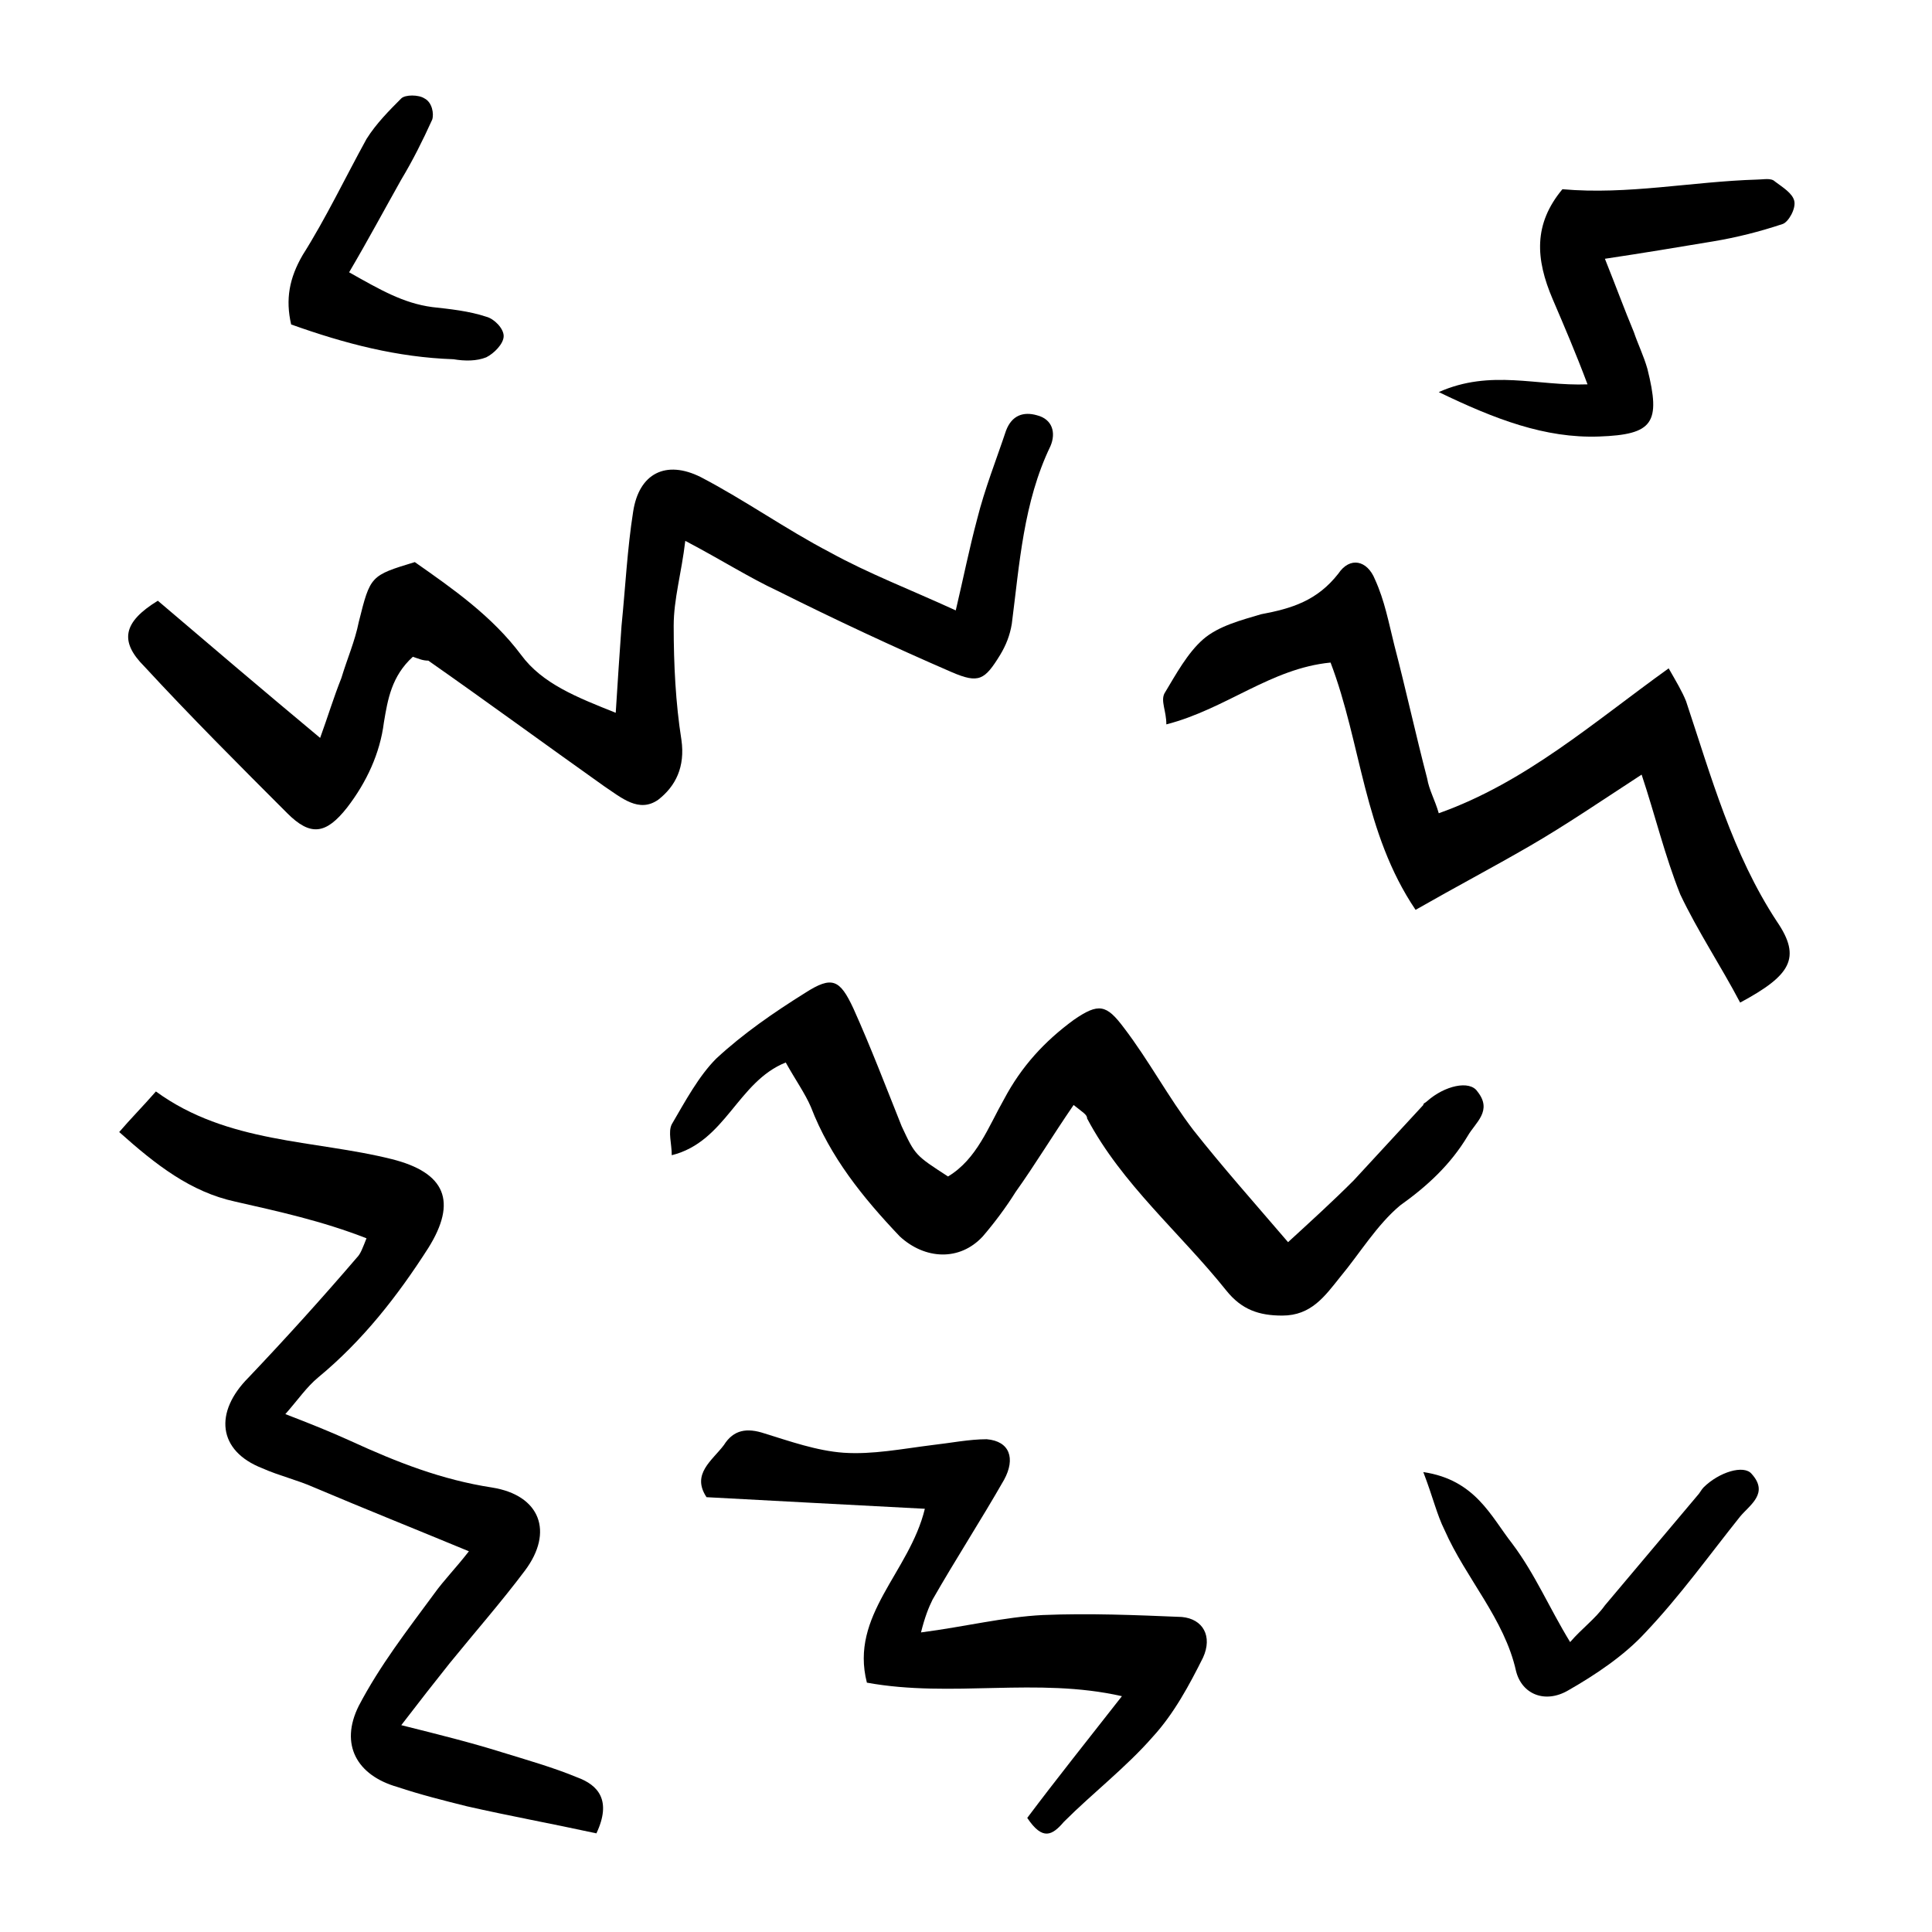 <?xml version="1.0" encoding="UTF-8" standalone="no"?>
<svg
   xmlns:dc="http://purl.org/dc/elements/1.1/"
   xmlns:cc="http://creativecommons.org/ns#"
   xmlns:rdf="http://www.w3.org/1999/02/22-rdf-syntax-ns#"
   xmlns:svg="http://www.w3.org/2000/svg"
   xmlns="http://www.w3.org/2000/svg"
   xmlns:sodipodi="http://sodipodi.sourceforge.net/DTD/sodipodi-0.dtd"
   xmlns:inkscape="http://www.inkscape.org/namespaces/inkscape"
   version="1.1"
   x="0px"
   y="0px"
   viewBox="0 0 100 100"
   enable-background="new 0 0 100 100"
   xml:space="preserve"
   id="svg24"
   sodipodi:docname="noun_doodle_197608.svg"
   width="100"
   height="100"
   inkscape:version="0.92.3 (2405546, 2018-03-11)"><defs
     id="defs28" /><sodipodi:namedview
     pagecolor="#ffffff"
     bordercolor="#666666"
     borderopacity="1"
     objecttolerance="10"
     gridtolerance="10"
     guidetolerance="10"
     inkscape:pageopacity="0"
     inkscape:pageshadow="2"
     inkscape:window-width="867"
     inkscape:window-height="480"
     id="namedview26"
     showgrid="false"
     inkscape:zoom="1.888"
     inkscape:cx="50"
     inkscape:cy="62.5"
     inkscape:window-x="0"
     inkscape:window-y="27"
     inkscape:window-maximized="0"
     inkscape:current-layer="svg24" /><g
     id="g18"
     transform="translate(-0.53,-0.106)"><path
       d="m 21.9,34.1 c -1.1,1 -1.3,2.2 -1.5,3.4 -0.2,1.6 -0.9,3.1 -1.9,4.4 -1.1,1.4 -1.9,1.5 -3.1,0.3 -2.5,-2.5 -5,-5 -7.4,-7.6 -1.3,-1.3 -1.1,-2.3 0.7,-3.4 2.7,2.3 5.4,4.6 8.4,7.1 0.4,-1.1 0.7,-2.1 1.1,-3.1 0.3,-1 0.7,-1.9 0.9,-2.9 0.6,-2.4 0.6,-2.4 2.9,-3.1 2,1.4 4,2.8 5.5,4.8 1.1,1.5 2.9,2.2 4.9,3 0.1,-1.6 0.2,-3.1 0.3,-4.5 0.2,-2 0.3,-4 0.6,-5.9 0.3,-2 1.7,-2.7 3.5,-1.8 2.3,1.2 4.4,2.7 6.7,3.9 2,1.1 4.1,1.9 6.5,3 0.4,-1.7 0.7,-3.2 1.1,-4.7 0.4,-1.6 1,-3.1 1.5,-4.6 0.3,-0.8 0.9,-1 1.6,-0.8 0.8,0.2 1,0.9 0.7,1.6 -1.4,2.9 -1.6,6.1 -2,9.2 -0.1,0.6 -0.3,1.1 -0.6,1.6 -0.8,1.3 -1.1,1.5 -2.5,0.9 -3,-1.3 -6,-2.7 -9,-4.2 -1.5,-0.7 -2.9,-1.6 -4.8,-2.6 -0.2,1.7 -0.6,3 -0.6,4.4 0,2 0.1,4 0.4,5.9 0.2,1.4 -0.3,2.4 -1.2,3.1 -1,0.7 -1.9,-0.1 -2.8,-0.7 -3.1,-2.2 -6.1,-4.4 -9.1,-6.5 -0.3,0 -0.5,-0.1 -0.8,-0.2 z"
       id="path2"
       inkscape:connector-curvature="0" /><path
       d="m 31.4,95 c -2.3,-0.5 -4.5,-0.9 -6.7,-1.4 -1.2,-0.3 -2.4,-0.6 -3.6,-1 -2.1,-0.6 -3,-2.2 -2,-4.2 1.1,-2.1 2.5,-3.9 3.9,-5.8 0.5,-0.7 1.1,-1.3 1.8,-2.2 -2.9,-1.2 -5.4,-2.2 -8,-3.3 -0.9,-0.4 -1.8,-0.6 -2.7,-1 -2.3,-0.9 -2.5,-2.9 -0.7,-4.7 1.9,-2 3.8,-4.1 5.6,-6.2 0.2,-0.2 0.3,-0.5 0.5,-1 -2.3,-0.9 -4.6,-1.4 -6.8,-1.9 -2.3,-0.5 -4.1,-1.9 -6,-3.6 0.6,-0.7 1.2,-1.3 1.9,-2.1 3.7,2.7 8.2,2.5 12.2,3.5 2.8,0.7 3.4,2.2 1.9,4.6 -1.6,2.5 -3.4,4.8 -5.7,6.7 -0.6,0.5 -1,1.1 -1.7,1.9 1.3,0.5 2.3,0.9 3.4,1.4 2.4,1.1 4.7,2 7.3,2.4 2.5,0.4 3.2,2.3 1.7,4.3 -1.2,1.6 -2.6,3.2 -3.9,4.8 -0.8,1 -1.5,1.9 -2.5,3.2 2,0.5 3.6,0.9 5.2,1.4 1.3,0.4 2.7,0.8 3.9,1.3 1.1,0.4 1.8,1.2 1,2.9 z"
       id="path4"
       inkscape:connector-curvature="0" /><path
       d="m 56.1,57.3 c -1.1,1.6 -2,3.1 -3,4.5 -0.5,0.8 -1.1,1.6 -1.7,2.3 -1.2,1.3 -3,1.2 -4.3,0 -1.9,-2 -3.6,-4.1 -4.6,-6.7 -0.3,-0.7 -0.8,-1.4 -1.3,-2.3 -2.5,1 -3.1,4.1 -5.9,4.8 0,-0.6 -0.2,-1.2 0,-1.6 0.7,-1.2 1.4,-2.5 2.3,-3.4 1.4,-1.3 3,-2.4 4.6,-3.4 1.4,-0.9 1.8,-0.7 2.5,0.8 0.9,2 1.7,4.1 2.5,6.1 0.7,1.5 0.7,1.5 2.4,2.6 1.5,-0.9 2.1,-2.6 2.9,-4 0.9,-1.7 2.1,-3 3.6,-4.1 1.3,-0.9 1.7,-0.8 2.6,0.4 1.3,1.7 2.3,3.6 3.6,5.3 1.5,1.9 3.1,3.7 4.9,5.8 1.2,-1.1 2.3,-2.1 3.4,-3.2 1.2,-1.3 2.4,-2.6 3.6,-3.9 0,-0.1 0.1,-0.1 0.2,-0.2 0.9,-0.8 2.2,-1.1 2.6,-0.5 0.8,1 -0.1,1.6 -0.5,2.3 -0.9,1.5 -2.1,2.6 -3.5,3.6 -1.2,1 -2.1,2.5 -3.1,3.7 -0.8,1 -1.5,2 -3,2 -1.2,0 -2.1,-0.3 -2.9,-1.3 -2.4,-3 -5.4,-5.5 -7.2,-8.9 0,-0.2 -0.2,-0.3 -0.7,-0.7 z"
       id="path6"
       inkscape:connector-curvature="0" /><path
       d="m 85.5,40.2 c -2,1.3 -3.9,2.6 -5.8,3.7 -1.9,1.1 -3.8,2.1 -5.9,3.3 -2.7,-4 -2.8,-8.6 -4.4,-12.8 -3.1,0.3 -5.4,2.4 -8.5,3.2 0,-0.7 -0.3,-1.2 -0.1,-1.6 0.6,-1 1.2,-2.1 2,-2.8 0.8,-0.7 2,-1 3,-1.3 1.6,-0.3 2.9,-0.7 4,-2.1 0.6,-0.9 1.5,-0.7 1.9,0.3 0.5,1.1 0.7,2.2 1,3.4 0.6,2.3 1.1,4.6 1.7,6.9 0.1,0.6 0.4,1.1 0.6,1.8 4.5,-1.6 8,-4.7 11.9,-7.5 0.4,0.7 0.7,1.2 0.9,1.7 1.3,3.9 2.4,7.9 4.7,11.4 1.3,1.9 0.7,2.8 -1.9,4.2 -1,-1.9 -2.2,-3.7 -3.1,-5.6 -0.8,-2 -1.3,-4.1 -2,-6.2 z"
       id="path8"
       inkscape:connector-curvature="0" /><path
       d="m 53.7,94.2 c 1.5,-2 3.1,-4 4.9,-6.3 -4.4,-1 -8.8,0.1 -13.2,-0.7 -0.9,-3.5 2.2,-5.7 3,-9 -3.9,-0.2 -7.5,-0.4 -11.3,-0.6 -0.8,-1.2 0.3,-1.9 0.9,-2.7 0.5,-0.8 1.2,-0.9 2.1,-0.6 1.3,0.4 2.7,0.9 4.1,1 1.5,0.1 3,-0.2 4.6,-0.4 0.9,-0.1 1.9,-0.3 2.8,-0.3 1.2,0.1 1.5,1 0.9,2.1 -1.2,2.1 -2.5,4.1 -3.7,6.2 -0.2,0.4 -0.4,0.9 -0.6,1.7 2.3,-0.3 4.3,-0.8 6.3,-0.9 2.4,-0.1 4.8,0 7.2,0.1 1.1,0.1 1.6,1 1.1,2.1 -0.7,1.4 -1.5,2.9 -2.6,4.1 -1.4,1.6 -3.1,2.9 -4.6,4.4 -0.6,0.7 -1.1,1 -1.9,-0.2 z"
       id="path10"
       inkscape:connector-curvature="0" /><path
       d="m 81.4,9.9 c 3.4,0.3 6.7,-0.4 10.1,-0.5 0.3,0 0.7,-0.1 0.9,0.1 0.4,0.3 0.9,0.6 1,1 0.1,0.4 -0.3,1.1 -0.6,1.2 -1.2,0.4 -2.4,0.7 -3.6,0.9 -1.8,0.3 -3.6,0.6 -5.6,0.9 0.6,1.5 1,2.6 1.5,3.8 0.2,0.6 0.5,1.2 0.7,1.9 0.7,2.8 0.3,3.4 -2.5,3.5 -2.8,0.1 -5.4,-0.9 -8.3,-2.3 2.7,-1.2 5.1,-0.3 7.7,-0.4 -0.6,-1.6 -1.2,-3 -1.8,-4.4 -0.9,-2.1 -1,-3.9 0.5,-5.7 z"
       id="path12"
       inkscape:connector-curvature="0" /><path
       d="m 81.8,85.1 c 0.6,-0.7 1.3,-1.2 1.8,-1.9 1.6,-1.9 3.2,-3.8 4.8,-5.7 0.1,-0.1 0.2,-0.3 0.3,-0.4 0.8,-0.8 2.1,-1.2 2.5,-0.7 0.9,1 -0.1,1.6 -0.6,2.2 -1.6,2 -3.1,4.1 -4.9,6 -1.1,1.2 -2.6,2.2 -4,3 -1.2,0.7 -2.4,0.2 -2.7,-1 -0.6,-2.7 -2.6,-4.8 -3.7,-7.3 -0.4,-0.8 -0.6,-1.7 -1.1,-3 2.7,0.4 3.5,2.3 4.6,3.7 1.2,1.6 1.9,3.3 3,5.1 z"
       id="path14"
       inkscape:connector-curvature="0" /><path
       d="m 18.6,14.2 c 1.6,0.9 2.8,1.6 4.3,1.8 0.9,0.1 1.9,0.2 2.8,0.5 0.4,0.1 0.9,0.6 0.9,1 0,0.4 -0.5,0.9 -0.9,1.1 -0.5,0.2 -1.1,0.2 -1.7,0.1 -2.9,-0.1 -5.6,-0.8 -8.4,-1.8 -0.3,-1.3 -0.1,-2.4 0.6,-3.6 1.2,-1.9 2.2,-4 3.3,-6 0.5,-0.8 1.2,-1.5 1.8,-2.1 0.2,-0.2 0.9,-0.2 1.2,0 0.4,0.2 0.5,0.8 0.4,1.1 -0.5,1.1 -1,2.1 -1.6,3.1 -0.9,1.6 -1.7,3.1 -2.7,4.8 z"
       id="path16"
       inkscape:connector-curvature="0" /></g></svg>